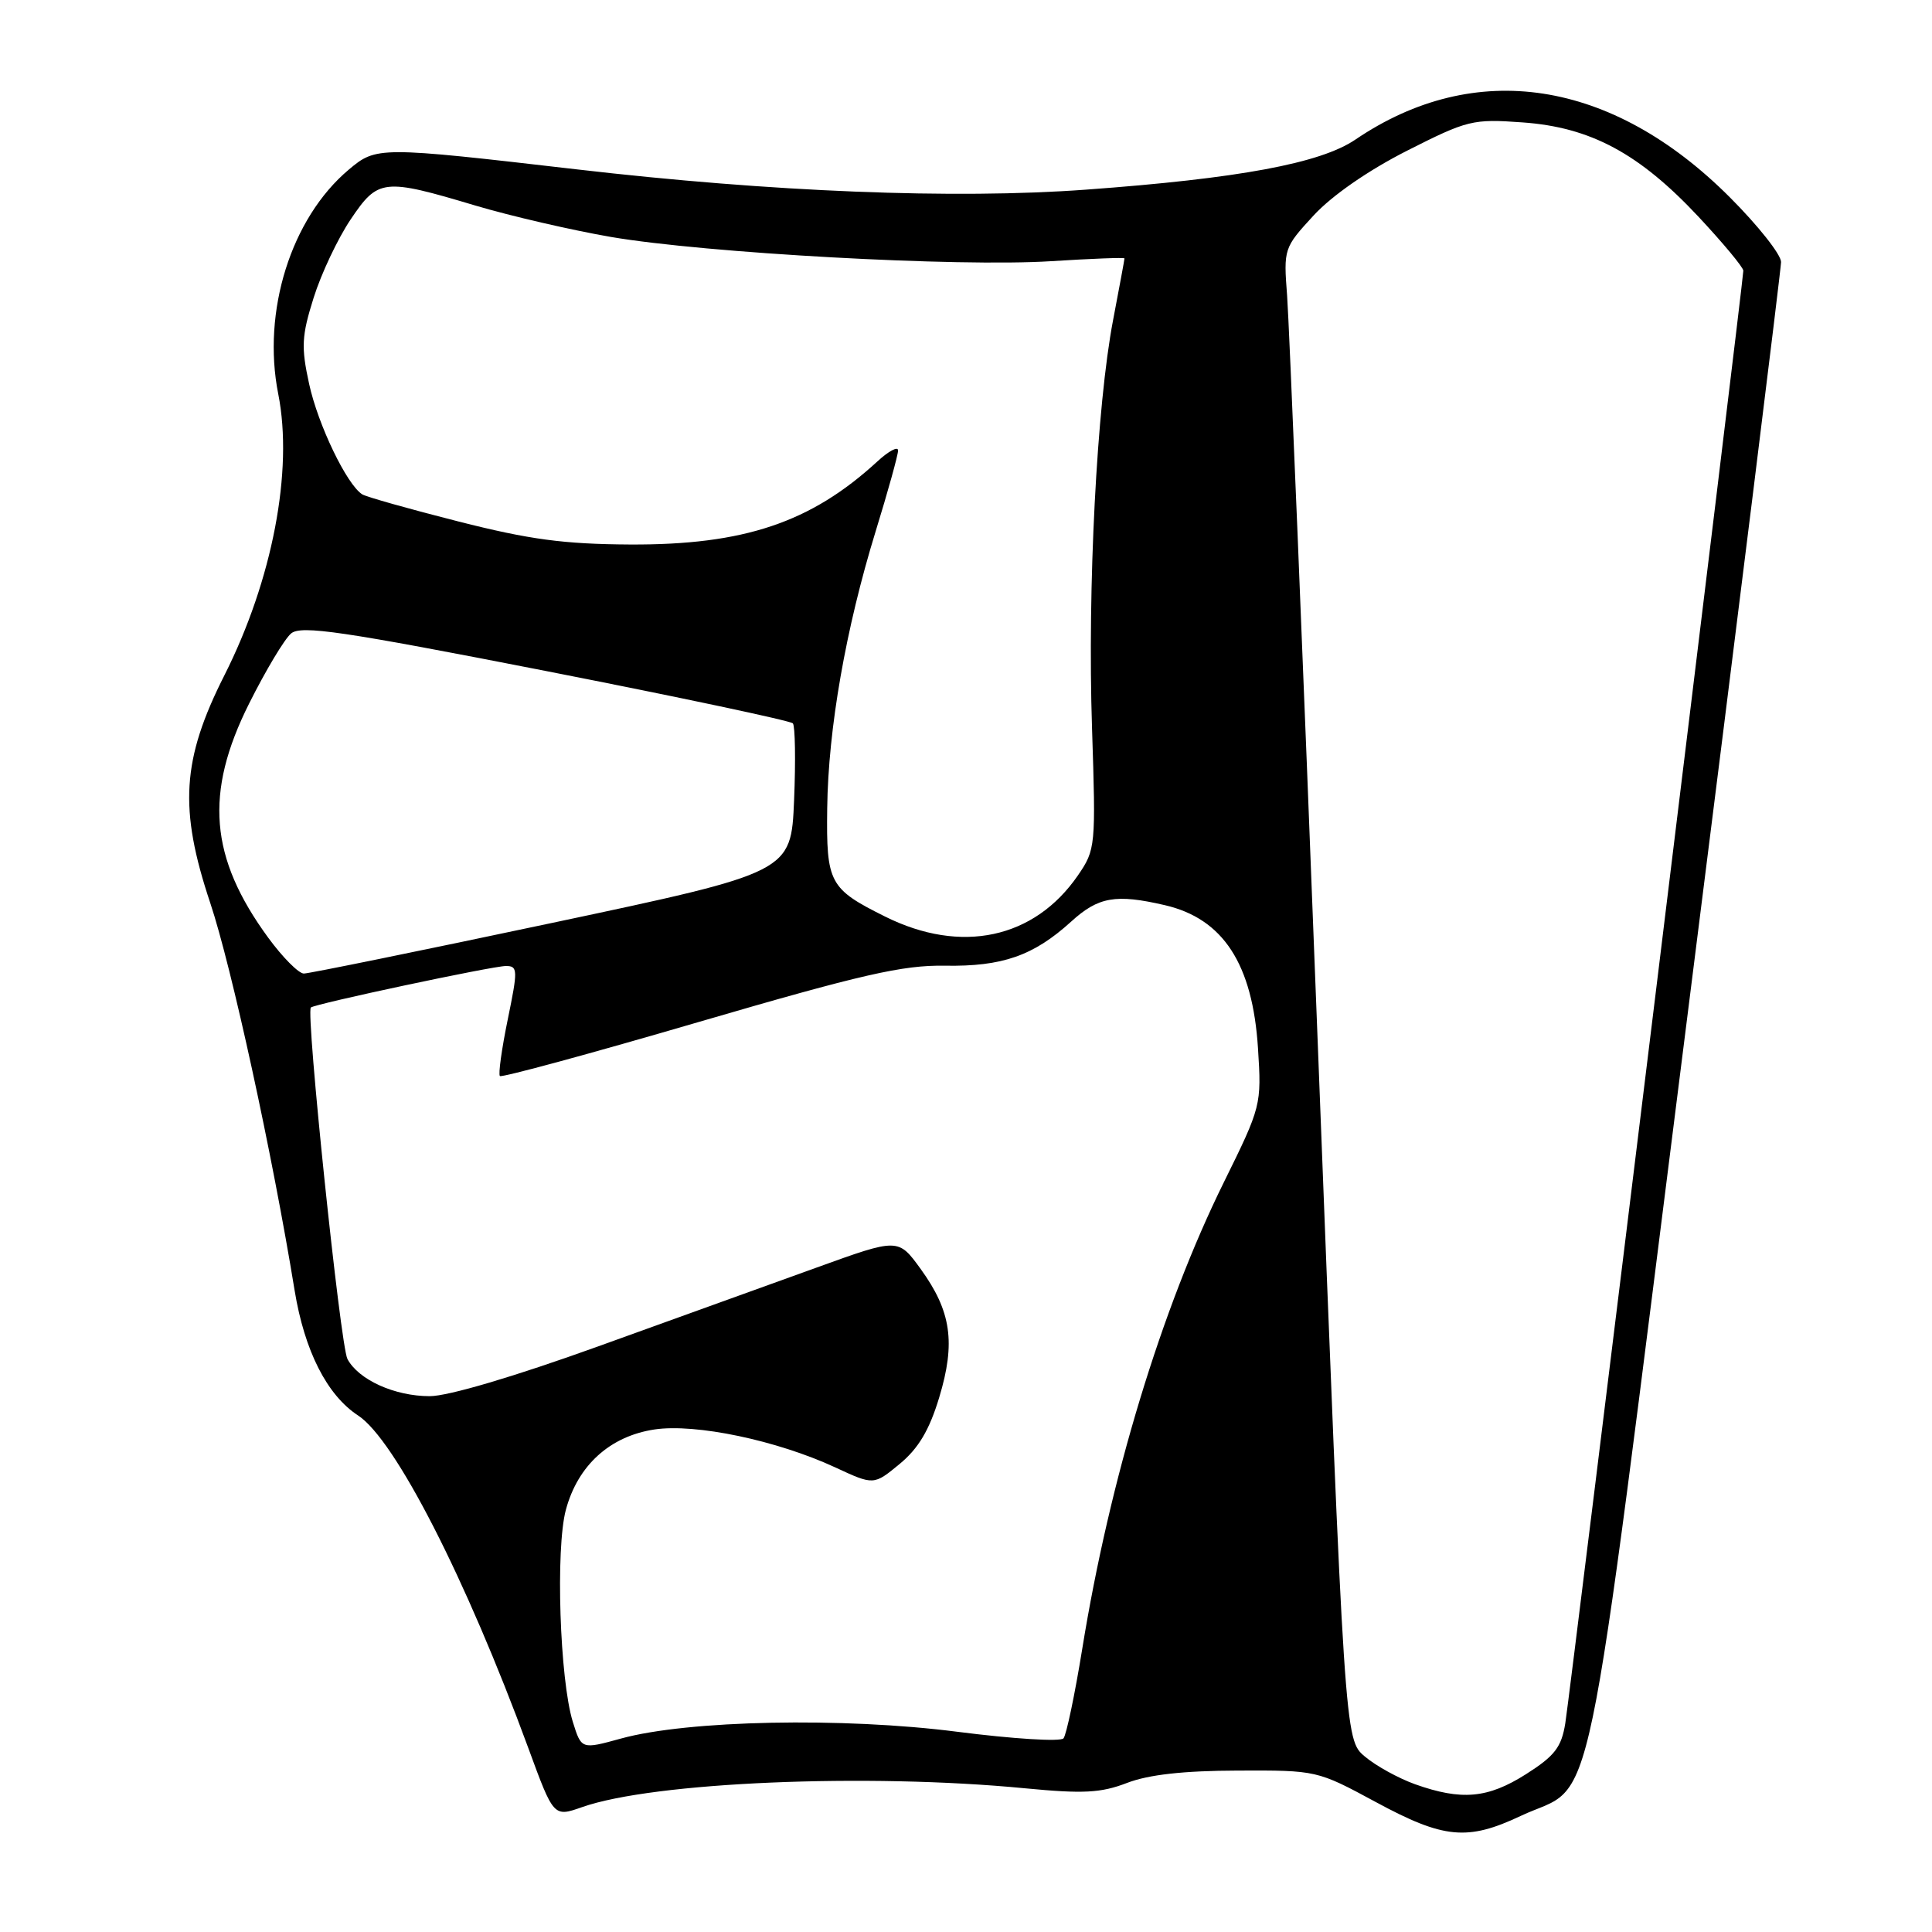 <?xml version="1.0" encoding="UTF-8" standalone="no"?>
<!DOCTYPE svg PUBLIC "-//W3C//DTD SVG 1.1//EN" "http://www.w3.org/Graphics/SVG/1.1/DTD/svg11.dtd" >
<svg xmlns="http://www.w3.org/2000/svg" xmlns:xlink="http://www.w3.org/1999/xlink" version="1.1" viewBox="0 0 256 256">
 <g >
 <path fill="currentColor"
d=" M 201.50 240.62 C 211.58 235.87 209.56 245.54 223.56 134.87 C 230.40 80.77 235.99 35.70 236.00 34.72 C 236.00 33.73 232.94 29.87 229.19 26.12 C 213.57 10.50 195.47 7.72 179.59 18.50 C 174.96 21.64 164.18 23.65 143.88 25.13 C 126.47 26.41 102.24 25.44 76.41 22.44 C 50.18 19.40 49.87 19.40 46.21 22.48 C 38.57 28.91 34.69 41.26 36.87 52.21 C 38.88 62.35 36.10 76.87 29.73 89.49 C 24.09 100.65 23.69 107.17 27.86 119.65 C 30.68 128.08 36.10 152.95 39.04 171.00 C 40.35 178.99 43.32 184.86 47.45 187.56 C 52.35 190.77 61.73 209.10 70.01 231.64 C 73.36 240.78 73.36 240.78 77.14 239.45 C 86.54 236.14 114.88 234.93 135.83 236.96 C 143.55 237.70 145.87 237.58 149.33 236.25 C 152.18 235.15 156.82 234.63 164.00 234.61 C 174.47 234.57 174.52 234.58 182.30 238.78 C 191.30 243.65 194.44 243.95 201.50 240.62 Z  M 187.50 236.42 C 185.30 235.63 182.30 233.98 180.84 232.74 C 178.18 230.50 178.18 230.50 174.60 138.00 C 172.64 87.12 170.81 42.66 170.55 39.19 C 170.07 32.97 170.12 32.83 174.05 28.56 C 176.49 25.91 181.31 22.57 186.44 19.97 C 194.46 15.91 195.14 15.74 201.76 16.22 C 210.75 16.86 217.20 20.32 225.07 28.73 C 228.33 32.22 231.00 35.43 231.00 35.87 C 231.00 37.17 208.08 224.14 207.41 228.34 C 206.90 231.52 206.01 232.67 202.20 235.09 C 197.14 238.30 193.66 238.61 187.50 236.42 Z  M 75.90 228.15 C 74.17 222.57 73.60 205.20 74.98 200.06 C 76.57 194.15 80.83 190.30 86.73 189.41 C 92.18 188.60 102.92 190.85 110.66 194.43 C 115.78 196.81 115.78 196.81 119.21 193.98 C 121.69 191.93 123.14 189.51 124.45 185.17 C 126.65 177.90 126.05 173.75 121.99 168.14 C 119.02 164.05 119.02 164.05 108.26 167.94 C 102.34 170.07 89.28 174.79 79.24 178.41 C 68.11 182.42 59.39 185.00 56.94 185.00 C 52.30 185.00 47.52 182.84 46.04 180.08 C 45.10 178.32 40.50 134.14 41.19 133.50 C 41.73 133.01 65.27 128.00 67.04 128.00 C 68.62 128.00 68.63 128.52 67.28 135.08 C 66.48 138.97 66.01 142.35 66.24 142.58 C 66.48 142.81 78.33 139.59 92.58 135.42 C 114.22 129.10 119.61 127.87 125.20 127.96 C 132.82 128.09 136.95 126.64 141.93 122.12 C 145.54 118.83 147.84 118.43 154.35 119.94 C 162.08 121.73 165.98 127.73 166.69 138.90 C 167.17 146.41 167.12 146.62 162.17 156.65 C 153.90 173.41 147.04 196.00 143.40 218.50 C 142.42 224.55 141.30 229.88 140.92 230.34 C 140.53 230.81 134.20 230.41 126.86 229.47 C 111.69 227.52 91.11 227.93 82.27 230.37 C 77.04 231.81 77.04 231.81 75.90 228.15 Z  M 35.54 124.25 C 27.77 113.63 27.07 105.09 33.00 93.24 C 35.20 88.84 37.71 84.65 38.58 83.93 C 39.91 82.83 45.36 83.63 72.33 88.91 C 90.03 92.38 104.75 95.50 105.06 95.85 C 105.36 96.21 105.44 100.79 105.22 106.04 C 104.82 115.58 104.82 115.58 73.16 122.29 C 55.75 125.98 40.94 129.00 40.26 129.00 C 39.58 129.00 37.45 126.86 35.54 124.25 Z  M 117.28 121.45 C 109.89 117.77 109.48 117.01 109.61 107.10 C 109.74 96.57 112.07 83.27 116.02 70.43 C 117.66 65.11 119.00 60.28 119.00 59.69 C 119.00 59.10 117.76 59.76 116.25 61.15 C 107.44 69.25 98.57 72.22 83.50 72.15 C 74.70 72.10 70.15 71.49 60.75 69.10 C 54.28 67.46 48.55 65.84 48.01 65.51 C 45.97 64.25 42.14 56.30 40.96 50.87 C 39.89 45.97 39.97 44.50 41.56 39.45 C 42.56 36.26 44.77 31.59 46.46 29.08 C 50.10 23.67 50.79 23.59 63.00 27.24 C 67.67 28.63 75.76 30.50 80.97 31.40 C 93.50 33.54 127.01 35.39 139.25 34.61 C 144.61 34.27 149.00 34.10 149.00 34.24 C 149.00 34.39 148.32 38.06 147.49 42.41 C 145.33 53.70 144.08 77.85 144.70 96.50 C 145.21 112.14 145.17 112.58 142.84 115.98 C 137.06 124.39 127.36 126.47 117.28 121.45 Z "/>
</g>
</svg>